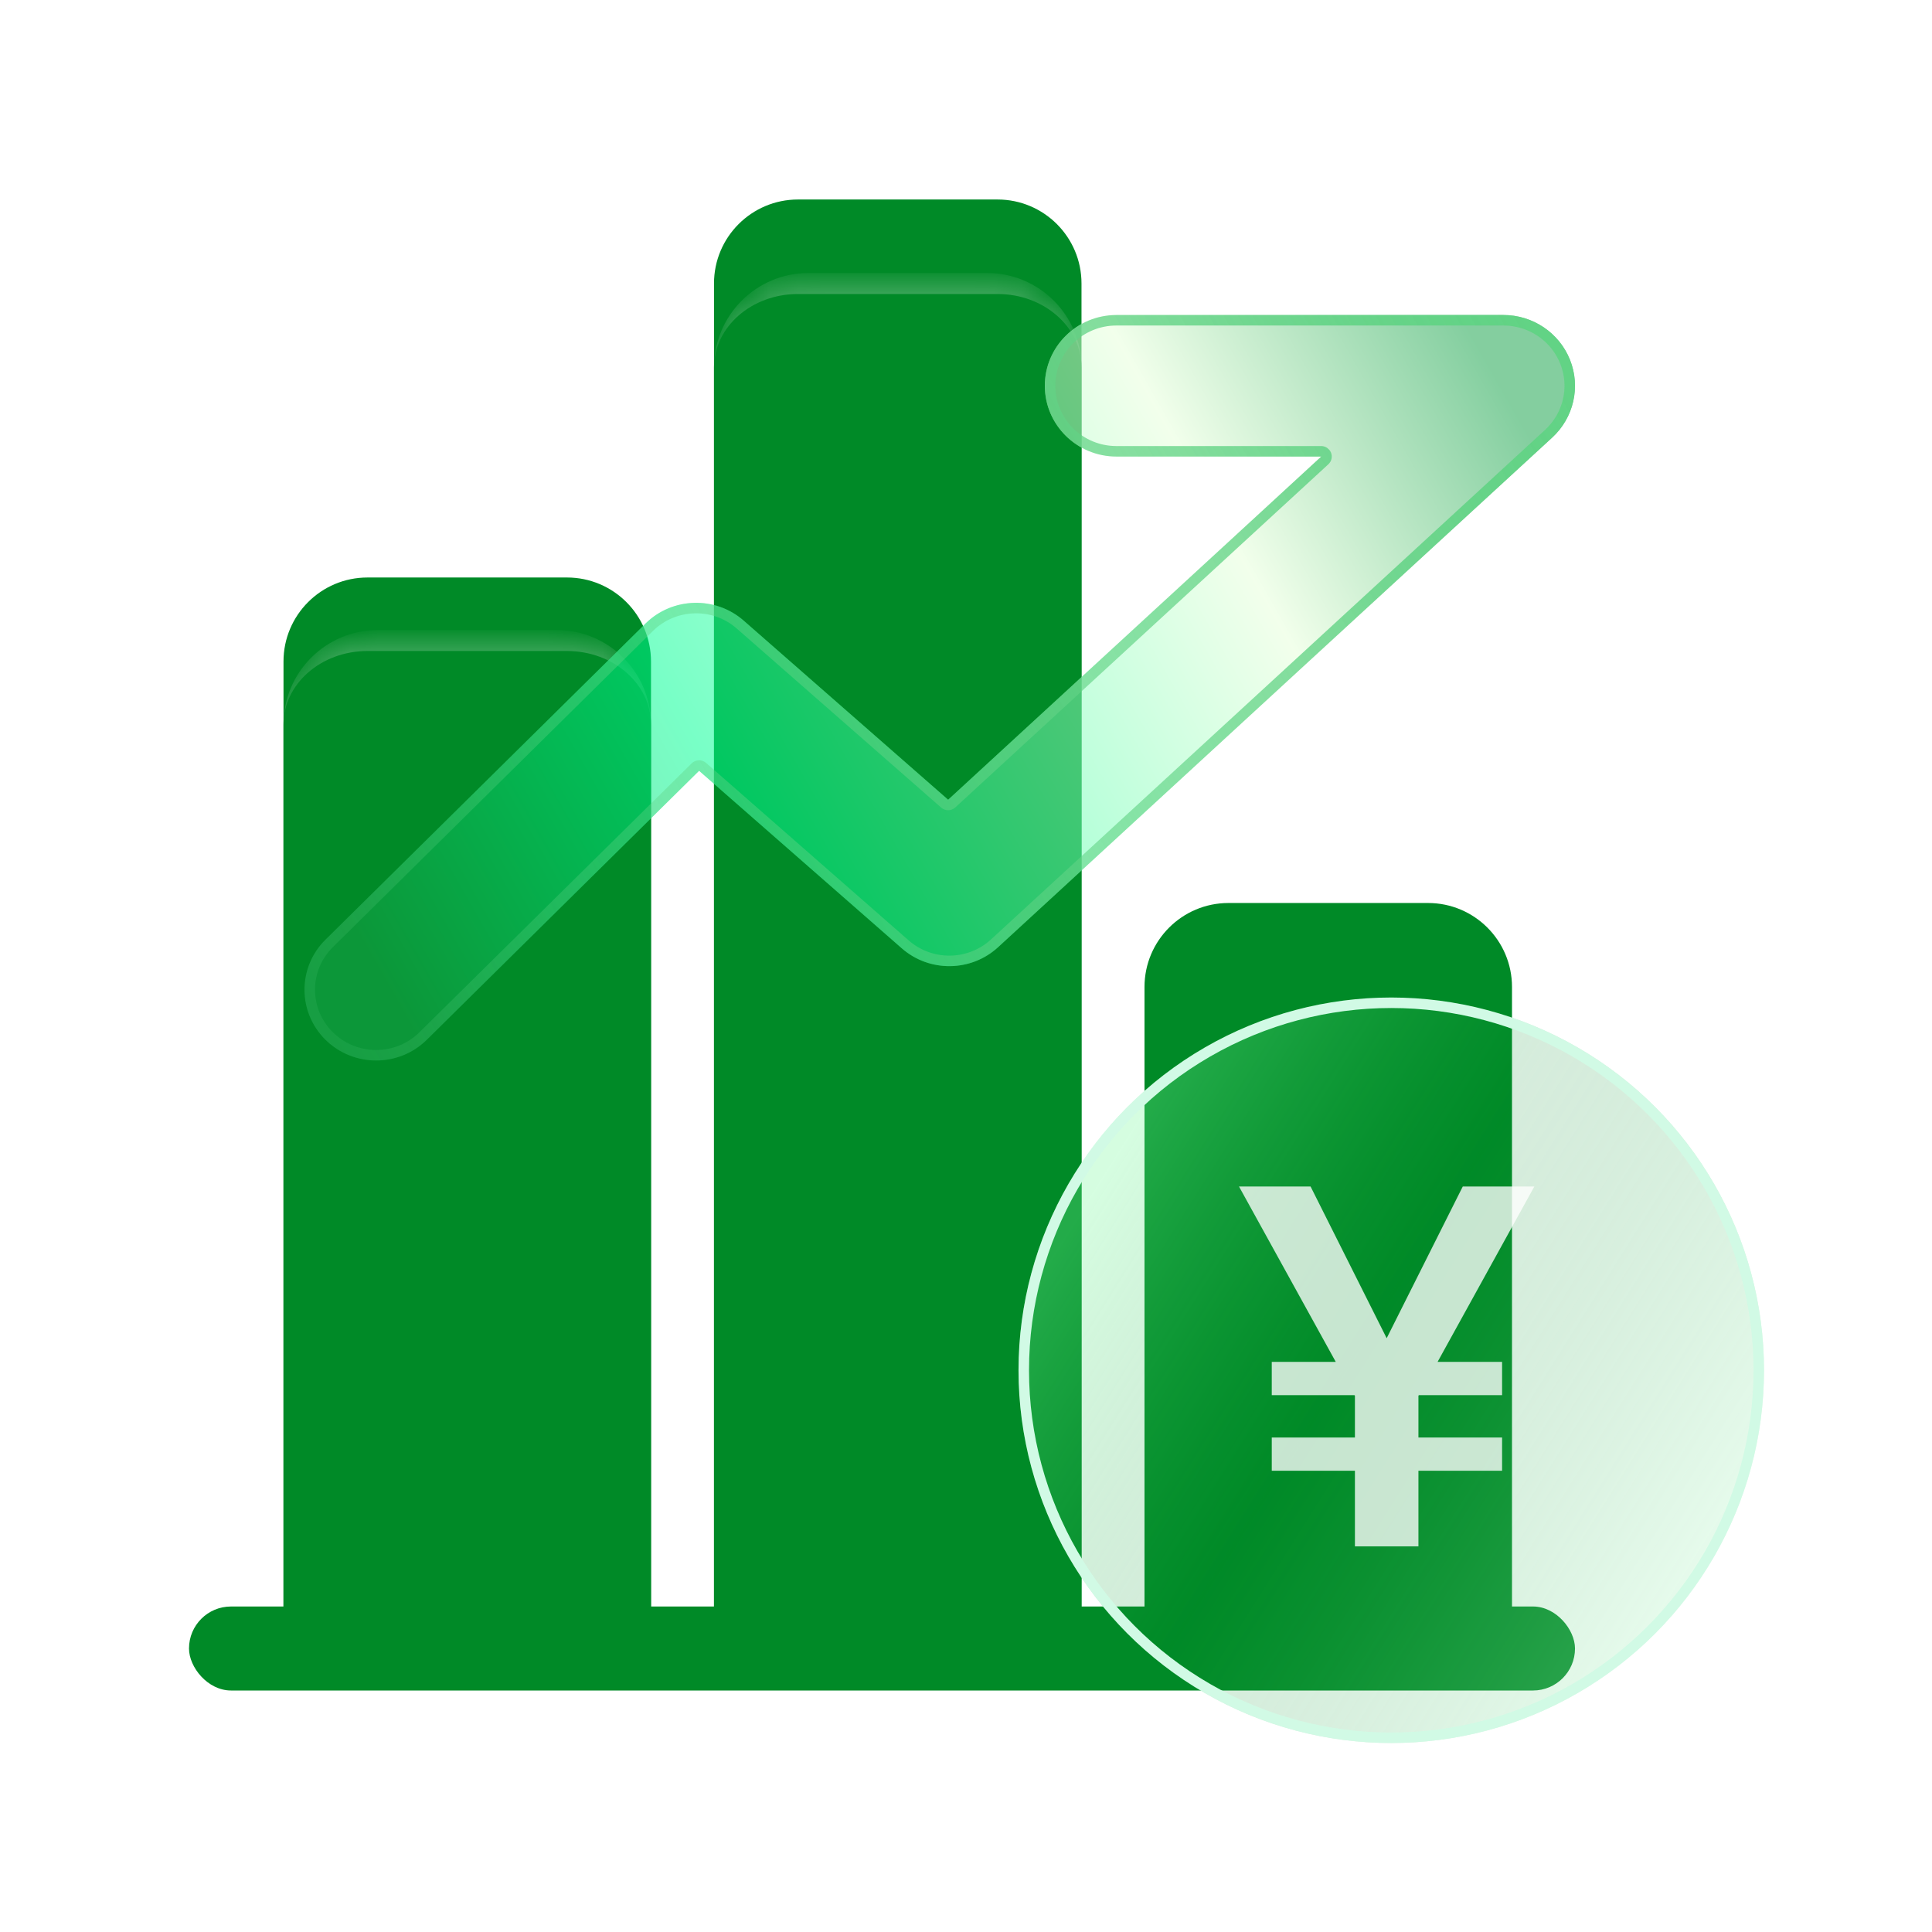 <svg width="69" height="69" viewBox="0 0 69 69" fill="none" xmlns="http://www.w3.org/2000/svg">
<path d="M10.125 23.625C10.125 21.968 11.468 20.625 13.125 20.625H20.25C21.907 20.625 23.25 21.968 23.25 23.625V59.625H10.125V23.625Z" fill="#008A27"/>
<mask id="path-2-inside-1_177_4533" fill="white">
<path d="M10.125 25.875C10.125 24.218 11.468 22.875 13.125 22.875H20.25C21.907 22.875 23.25 24.218 23.25 25.875V59.625H10.125V25.875Z"/>
</mask>
<path d="M10.125 25.875C10.125 24.218 11.468 22.875 13.125 22.875H20.25C21.907 22.875 23.25 24.218 23.25 25.875V59.625H10.125V25.875Z" fill="#008A27"/>
<path d="M10.125 25.875C10.125 24.011 11.636 22.5 13.5 22.5H19.875C21.739 22.5 23.25 24.011 23.25 25.875C23.25 24.425 21.907 23.25 20.25 23.25H13.125C11.468 23.25 10.125 24.425 10.125 25.875ZM23.25 59.625H10.125H23.25ZM10.125 59.625V22.875V59.625ZM23.25 22.875V59.625V22.875Z" fill="white" fill-opacity="0.26" mask="url(#path-2-inside-1_177_4533)"/>
<path d="M25.5 10.125C25.5 8.468 26.843 7.125 28.5 7.125H35.625C37.282 7.125 38.625 8.468 38.625 10.125V59.625H25.5V10.125Z" fill="#008A27"/>
<mask id="path-5-inside-2_177_4533" fill="white">
<path d="M25.5 13.125C25.5 11.468 26.843 10.125 28.5 10.125H35.625C37.282 10.125 38.625 11.468 38.625 13.125V59.625H25.5V13.125Z"/>
</mask>
<path d="M25.5 13.125C25.5 11.468 26.843 10.125 28.5 10.125H35.625C37.282 10.125 38.625 11.468 38.625 13.125V59.625H25.5V13.125Z" fill="#008A27"/>
<path d="M25.5 13.125C25.5 11.261 27.011 9.75 28.875 9.75H35.25C37.114 9.75 38.625 11.261 38.625 13.125C38.625 11.675 37.282 10.5 35.625 10.5H28.5C26.843 10.5 25.5 11.675 25.5 13.125ZM38.625 59.625H25.5H38.625ZM25.5 59.625V10.125V59.625ZM38.625 10.125V59.625V10.125Z" fill="white" fill-opacity="0.26" mask="url(#path-5-inside-2_177_4533)"/>
<path d="M40.875 35.25C40.875 33.593 42.218 32.25 43.875 32.25H51C52.657 32.25 54 33.593 54 35.25V59.625H40.875V35.25Z" fill="#008A27"/>
<rect x="6.75" y="57.375" width="49.5" height="3" rx="1.5" fill="#008A27"/>
<g filter="url(#filter0_b_177_4533)">
<path fill-rule="evenodd" clip-rule="evenodd" d="M37.315 13.778C37.315 12.382 38.461 11.25 39.874 11.25H53.691C54.743 11.25 55.687 11.886 56.072 12.852C56.457 13.819 56.204 14.92 55.435 15.628L35.647 33.827C34.682 34.715 33.192 34.732 32.206 33.868L24.968 27.528L15.243 37.135C14.244 38.122 12.624 38.122 11.624 37.135C10.625 36.148 10.625 34.547 11.624 33.56L23.053 22.27C24.011 21.324 25.548 21.279 26.56 22.166L33.862 28.562L47.188 16.305H39.874C38.461 16.305 37.315 15.174 37.315 13.778Z" fill="url(#paint0_linear_177_4533)" fill-opacity="0.53"/>
<path d="M25.092 27.387C25.018 27.322 24.906 27.325 24.836 27.394L15.111 37.001C14.185 37.916 12.682 37.916 11.756 37.001C10.831 36.087 10.831 34.607 11.756 33.693L23.185 22.403C24.072 21.527 25.498 21.484 26.437 22.307L33.738 28.703C33.81 28.766 33.918 28.765 33.989 28.7L47.315 16.443C47.372 16.391 47.391 16.309 47.363 16.237C47.334 16.165 47.265 16.118 47.188 16.118H39.874C38.562 16.118 37.503 15.068 37.503 13.778C37.503 12.487 38.562 11.438 39.874 11.438H53.691C54.667 11.438 55.542 12.027 55.898 12.922C56.254 13.816 56.021 14.834 55.308 15.49L35.52 33.689C34.626 34.512 33.244 34.528 32.33 33.727L25.092 27.387Z" stroke="url(#paint1_linear_177_4533)" stroke-width="0.375" stroke-linecap="round" stroke-linejoin="round"/>
</g>
<g filter="url(#filter1_b_177_4533)">
<circle cx="49.688" cy="48.938" r="13.312" fill="url(#paint2_linear_177_4533)" fill-opacity="0.3"/>
<circle cx="49.688" cy="48.938" r="13.125" stroke="#D1FAE5" stroke-width="0.375"/>
</g>
<path opacity="0.78" d="M44.25 42.375H46.806L49.524 47.793L52.242 42.375H54.798L51.342 48.639H53.646V49.827H50.676L50.658 49.845V51.339H53.646V52.527H50.658V55.227H48.39V52.527H45.42V51.339H48.39V49.845L48.372 49.827H45.42V48.639H47.706L44.25 42.375Z" fill="white"/>
<defs>
<filter id="filter0_b_177_4533" x="4.125" y="4.5" width="58.875" height="40.125" filterUnits="userSpaceOnUse" color-interpolation-filters="sRGB">
<feFlood flood-opacity="0" result="BackgroundImageFix"/>
<feGaussianBlur in="BackgroundImageFix" stdDeviation="3.375"/>
<feComposite in2="SourceAlpha" operator="in" result="effect1_backgroundBlur_177_4533"/>
<feBlend mode="normal" in="SourceGraphic" in2="effect1_backgroundBlur_177_4533" result="shape"/>
</filter>
<filter id="filter1_b_177_4533" x="30.375" y="29.625" width="38.625" height="38.625" filterUnits="userSpaceOnUse" color-interpolation-filters="sRGB">
<feFlood flood-opacity="0" result="BackgroundImageFix"/>
<feGaussianBlur in="BackgroundImageFix" stdDeviation="3"/>
<feComposite in2="SourceAlpha" operator="in" result="effect1_backgroundBlur_177_4533"/>
<feBlend mode="normal" in="SourceGraphic" in2="effect1_backgroundBlur_177_4533" result="shape"/>
</filter>
<linearGradient id="paint0_linear_177_4533" x1="52.875" y1="12.562" x2="13.688" y2="34.875" gradientUnits="userSpaceOnUse">
<stop stop-color="#16A34A"/>
<stop offset="0.245" stop-color="#E6FFDA"/>
<stop offset="0.693" stop-color="#00FF94"/>
<stop offset="1" stop-color="#16A34A"/>
</linearGradient>
<linearGradient id="paint1_linear_177_4533" x1="54.75" y1="11.812" x2="11.812" y2="36.75" gradientUnits="userSpaceOnUse">
<stop stop-color="#62D385"/>
<stop offset="1" stop-color="#62D385" stop-opacity="0.13"/>
</linearGradient>
<linearGradient id="paint2_linear_177_4533" x1="38.812" y1="42.938" x2="62.062" y2="57.562" gradientUnits="userSpaceOnUse">
<stop stop-color="#74F999"/>
<stop offset="0.4" stop-color="#008A27" stop-opacity="0.54"/>
<stop offset="1" stop-color="#BEFFD0"/>
</linearGradient>
</defs>
</svg>
